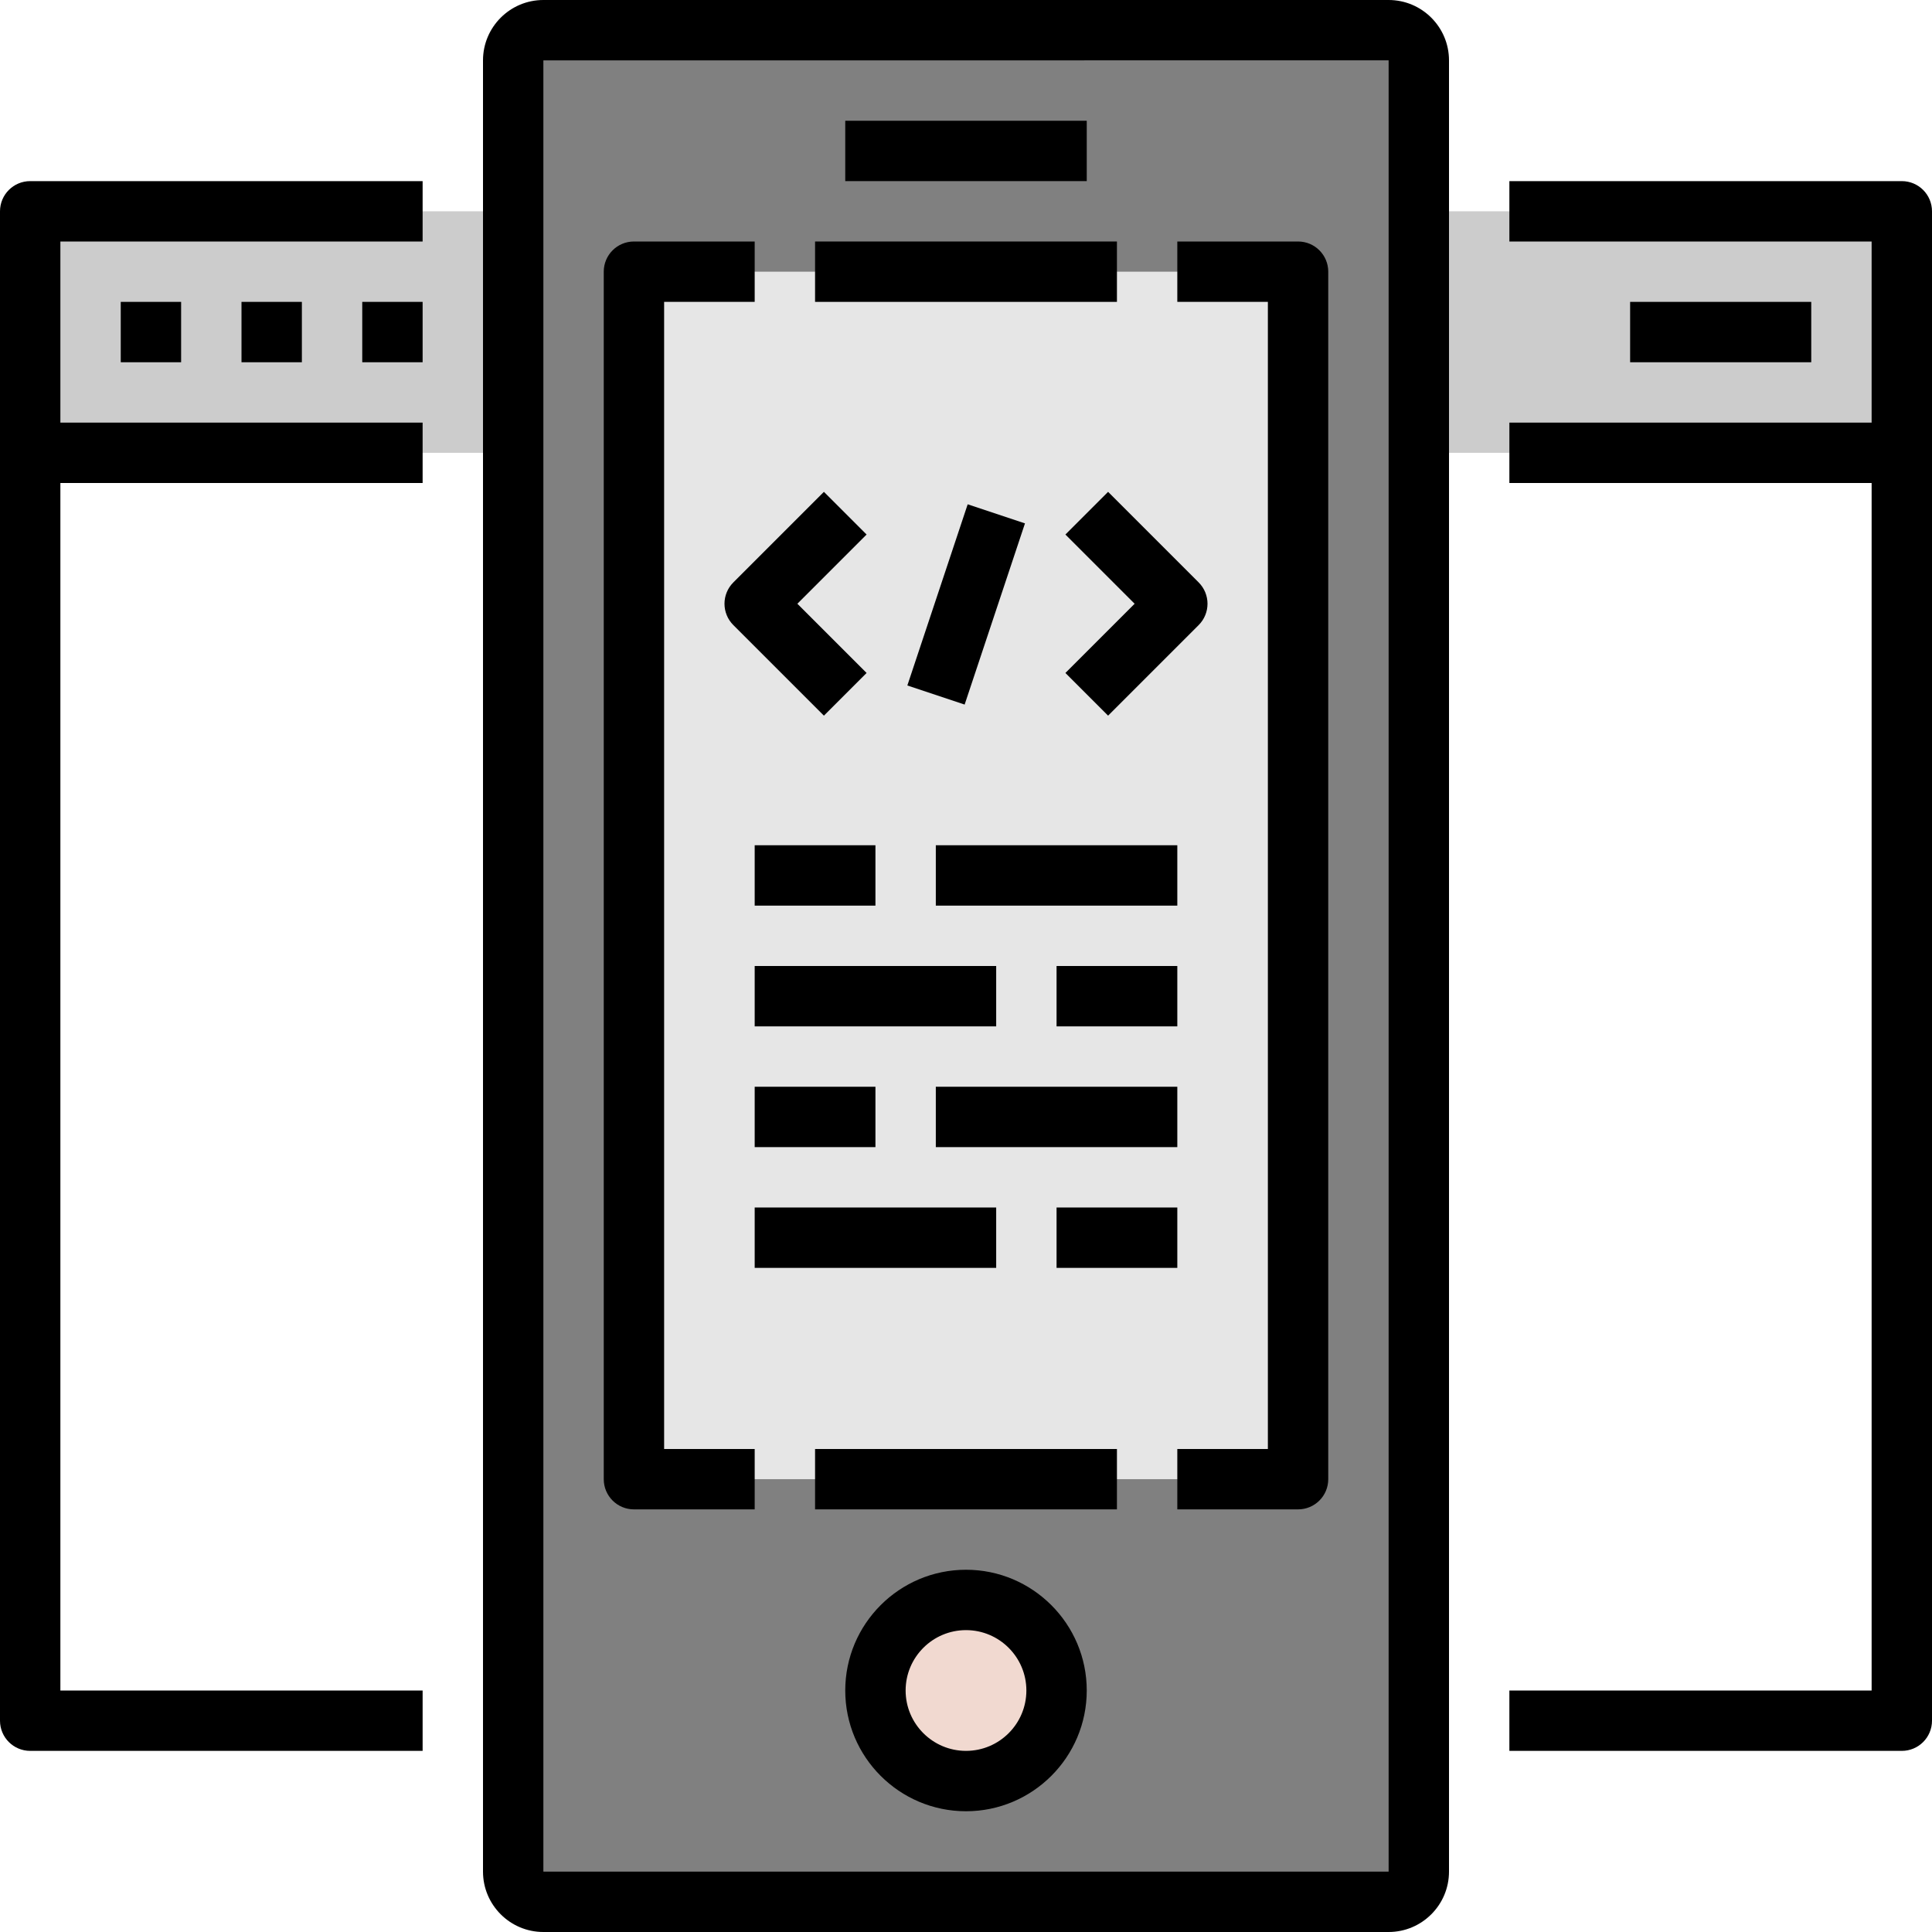 <?xml version="1.0" encoding="UTF-8" standalone="no"?>
<!-- Generator: Adobe Illustrator 19.0.0, SVG Export Plug-In . SVG Version: 6.00 Build 0)  -->

<svg
   xmlns:dc="http://purl.org/dc/elements/1.1/"
   xmlns:cc="http://creativecommons.org/ns#"
   xmlns:rdf="http://www.w3.org/1999/02/22-rdf-syntax-ns#"
   xmlns:svg="http://www.w3.org/2000/svg"
   xmlns="http://www.w3.org/2000/svg"
   xmlns:sodipodi="http://sodipodi.sourceforge.net/DTD/sodipodi-0.dtd"
   xmlns:inkscape="http://www.inkscape.org/namespaces/inkscape"
   version="1.1"
   id="Capa_1"
   x="0px"
   y="0px"
   viewBox="0 0 512 512"
   style="enable-background:new 0 0 512 512;"
   xml:space="preserve"
   sodipodi:docname="design.svg"
   inkscape:version="0.92.4 (5da689c313, 2019-01-14)"><defs
   id="defs93" /><sodipodi:namedview
   pagecolor="#ffffff"
   bordercolor="#666666"
   borderopacity="1"
   objecttolerance="10"
   gridtolerance="10"
   guidetolerance="10"
   inkscape:pageopacity="0"
   inkscape:pageshadow="2"
   inkscape:window-width="1366"
   inkscape:window-height="745"
   id="namedview91"
   showgrid="false"
   inkscape:zoom="0.921875"
   inkscape:cx="351.75957"
   inkscape:cy="247.08377"
   inkscape:window-x="-8"
   inkscape:window-y="-8"
   inkscape:window-maximized="1"
   inkscape:current-layer="Capa_1" />
<rect
   x="8"
   y="56"
   style="fill:#e6e6e6;opacity:0"
   width="496"
   height="400"
   id="rect2" />
<rect
   x="8"
   y="56"
   style="fill:#cccccc"
   width="496"
   height="64"
   id="rect4" />
<path
   style="fill:#808080"
   d="M376,16c0-4.416-3.584-8-8-8H144c-4.416,0-8,3.584-8,8v480c0,4.416,3.584,8,8,8h224  c4.416,0,8-3.584,8-8V16z"
   id="path6" />
<path
   d="M368,512H144c-8.824,0-16-7.176-16-16V16c0-8.824,7.176-16,16-16h224c8.824,0,16,7.176,16,16v480  C384,504.824,376.824,512,368,512z M368,15.992L144,16v480h224V15.992z"
   id="path8" />
<rect
   x="168"
   y="72"
   style="fill:#e6e6e6"
   width="176"
   height="320"
   id="rect10" />
<path
   d="M200,400h-32c-4.416,0-8-3.576-8-8V72c0-4.424,3.584-8,8-8h32v16h-24v304h24V400z"
   id="path12" />
<path
   d="M344,400h-32v-16h24V80h-24V64h32c4.416,0,8,3.576,8,8v320C352,396.424,348.416,400,344,400z"
   id="path14" />
<rect
   x="216"
   y="64"
   width="80"
   height="16"
   id="rect16" />
<circle
   style="fill:#F1D9D0;"
   cx="256"
   cy="448"
   r="24"
   id="circle18" />
<path
   d="M256,480c-17.648,0-32-14.352-32-32s14.352-32,32-32s32,14.352,32,32S273.648,480,256,480z M256,432  c-8.824,0-16,7.176-16,16s7.176,16,16,16s16-7.176,16-16S264.824,432,256,432z"
   id="path20" />
<rect
   x="224"
   y="32"
   width="64"
   height="16"
   id="rect22" />
<rect
   x="216"
   y="384"
   width="80"
   height="16"
   id="rect24" />
<path
   d="M112,64V48H8c-4.416,0-8,3.576-8,8v64v336c0,4.424,3.584,8,8,8h104v-16H16V128h96v-16H16V64H112z"
   id="path26" />
<rect
   x="32"
   y="80"
   width="16"
   height="16"
   id="rect28" />
<rect
   x="64"
   y="80"
   width="16"
   height="16"
   id="rect30" />
<rect
   x="96"
   y="80"
   width="16"
   height="16"
   id="rect32" />
<path
   d="M504,48H400v16h96v48h-96v16h96v320h-96v16h104c4.416,0,8-3.576,8-8V120V56C512,51.576,508.416,48,504,48z"
   id="path34" />
<rect
   x="432"
   y="80"
   width="48"
   height="16"
   id="rect36" />
<rect
   x="200"
   y="224"
   width="32"
   height="16"
   id="rect38" />
<rect
   x="248"
   y="224"
   width="64"
   height="16"
   id="rect40" />
<rect
   x="280"
   y="256"
   width="32"
   height="16"
   id="rect42" />
<rect
   x="200"
   y="256"
   width="64"
   height="16"
   id="rect44" />
<rect
   x="200"
   y="288"
   width="32"
   height="16"
   id="rect46" />
<rect
   x="248"
   y="288"
   width="64"
   height="16"
   id="rect48" />
<rect
   x="280"
   y="320"
   width="32"
   height="16"
   id="rect50" />
<rect
   x="200"
   y="320"
   width="64"
   height="16"
   id="rect52" />
<path
   d="M218.344,189.656l-24-24c-3.128-3.128-3.128-8.184,0-11.312l24-24l11.312,11.312L211.312,160l18.344,18.344L218.344,189.656  z"
   id="path54" />
<path
   d="M293.656,189.656l-11.312-11.312L300.688,160l-18.344-18.344l11.312-11.312l24,24c3.128,3.128,3.128,8.184,0,11.312  L293.656,189.656z"
   id="path56" />
<rect
   x="230.7"
   y="152.019"
   transform="matrix(-0.316 0.949 -0.949 -0.316 488.797 -32.197)"
   width="50.599"
   height="16"
   id="rect58" />
<g
   id="g60">
</g>
<g
   id="g62">
</g>
<g
   id="g64">
</g>
<g
   id="g66">
</g>
<g
   id="g68">
</g>
<g
   id="g70">
</g>
<g
   id="g72">
</g>
<g
   id="g74">
</g>
<g
   id="g76">
</g>
<g
   id="g78">
</g>
<g
   id="g80">
</g>
<g
   id="g82">
</g>
<g
   id="g84">
</g>
<g
   id="g86">
</g>
<g
   id="g88">
</g>
</svg>